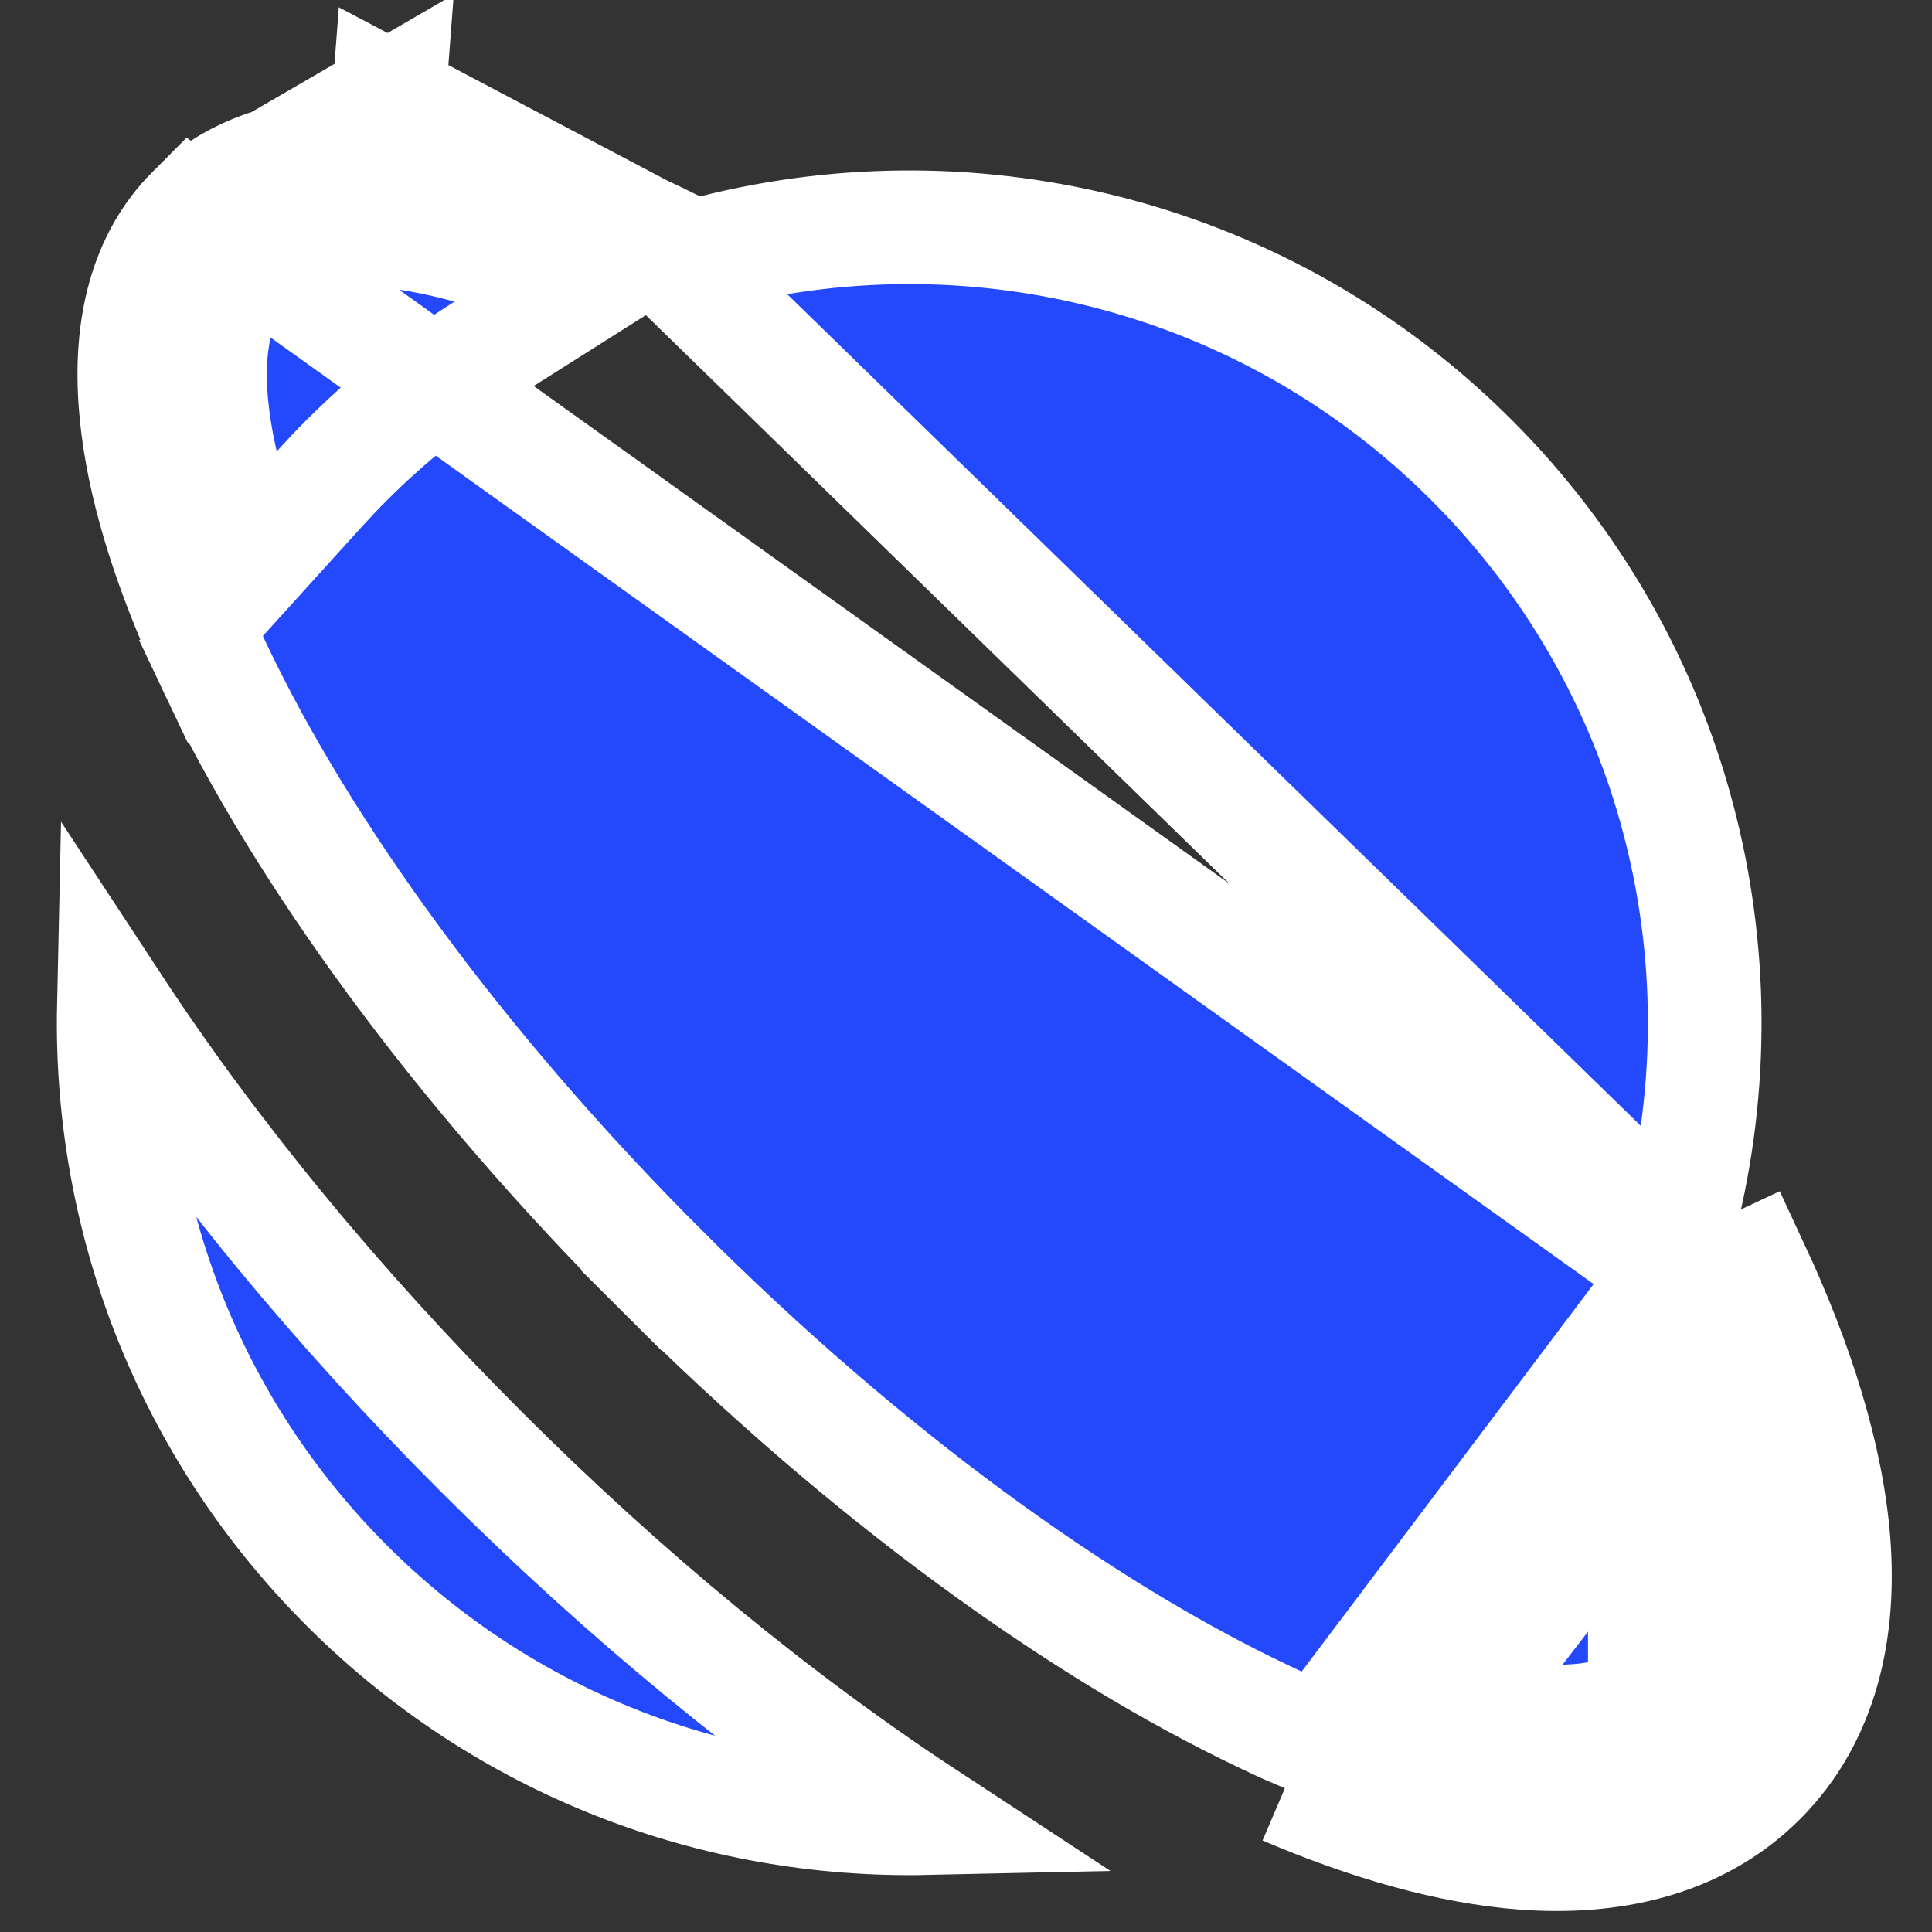 <svg width="17" height="17" viewBox="0 0 17 17" fill="none" xmlns="http://www.w3.org/2000/svg">
<rect x="0" y="0" width="17" height="17" fill="#333333" stroke="none"/>
<path d="M14.741 10.9L14.787 10.72C15.37 8.408 14.757 5.858 12.95 4.05C11.143 2.243 8.594 1.63 6.282 2.213L6.102 2.258L5.936 2.175C5.835 2.125 5.736 2.077 5.638 2.031L14.741 10.9ZM14.741 10.9L14.824 11.066M14.741 10.9L14.824 11.066M14.824 11.066C14.874 11.165 14.921 11.262 14.966 11.359M14.824 11.066L11.306 15.735M11.306 15.735C12.041 16.049 12.756 16.255 13.406 16.304C14.149 16.36 14.923 16.216 15.485 15.654C16.047 15.092 16.191 14.318 16.135 13.575C16.078 12.829 15.816 11.998 15.419 11.147L14.966 11.359M11.306 15.735L11.303 15.736L11.306 15.735ZM14.966 11.359C15.349 12.179 15.586 12.948 15.636 13.613L15.636 13.613C15.686 14.277 15.551 14.881 15.131 15.3C14.712 15.72 14.108 15.855 13.444 15.805C12.866 15.762 12.207 15.576 11.502 15.275L11.326 15.2C11.262 15.171 11.198 15.141 11.133 15.11L11.133 15.11C9.502 14.338 7.61 12.967 5.82 11.177L5.467 11.531L5.82 11.177C4.032 9.389 2.662 7.499 1.889 5.87M14.966 11.359L1.696 1.865C1.277 2.285 1.141 2.889 1.192 3.553C1.235 4.132 1.421 4.793 1.724 5.5L1.793 5.662C1.824 5.731 1.856 5.8 1.889 5.87M1.889 5.87L1.438 6.084L1.889 5.87ZM3.422 0.862L3.384 1.361C2.72 1.311 2.116 1.446 1.696 1.865L3.422 0.862ZM3.422 0.862L3.384 1.361C4.049 1.411 4.818 1.648 5.638 2.031L3.422 0.862ZM11.985 14.836L12.695 14.192C12.781 14.114 12.867 14.033 12.95 13.95C13.325 13.574 13.649 13.167 13.921 12.736L14.527 11.779L14.826 12.871C14.904 13.155 14.953 13.42 14.971 13.663M11.985 14.836L13.494 15.14C14.054 15.183 14.431 15.058 14.66 14.829C14.889 14.6 15.014 14.223 14.971 13.663M11.985 14.836L12.919 15.05C13.121 15.096 13.313 15.127 13.494 15.14L13.52 14.79M11.985 14.836L13.665 14.648C13.66 14.648 13.654 14.648 13.648 14.648C13.611 14.647 13.572 14.645 13.531 14.642M14.971 13.663L14.475 13.7M14.971 13.663C14.971 13.663 14.971 13.663 14.971 13.663L14.475 13.7M14.475 13.7C14.474 13.701 14.474 13.702 14.473 13.703C14.473 13.702 14.473 13.701 14.473 13.701C14.457 13.496 14.415 13.263 14.344 13.004M14.475 13.7C14.577 13.56 14.675 13.416 14.767 13.271L14.344 13.004M14.344 13.004L13.862 13.136C13.905 13.293 13.935 13.435 13.954 13.562C14.094 13.38 14.223 13.194 14.344 13.004ZM13.531 14.642C13.38 14.63 13.213 14.604 13.031 14.563M13.531 14.642L13.52 14.79M13.531 14.642L13.52 14.79M13.031 14.563C13.123 14.479 13.214 14.392 13.303 14.303C13.359 14.247 13.414 14.191 13.468 14.133C13.37 14.121 13.262 14.103 13.143 14.075L13.13 14.13L13.031 14.563ZM13.031 14.563L13.367 14.933C13.418 14.886 13.47 14.839 13.52 14.79M1.948 4.084L2.163 5.017L2.806 4.307C2.885 4.22 2.966 4.134 3.05 4.05C3.427 3.674 3.835 3.349 4.266 3.077L5.222 2.473L4.132 2.172C3.846 2.094 3.579 2.044 3.334 2.025L3.334 2.025C2.773 1.983 2.397 2.108 2.168 2.337L2.521 2.69L2.168 2.337C1.939 2.566 1.814 2.943 1.856 3.503C1.87 3.685 1.901 3.879 1.948 4.084ZM3.05 13.95L3.05 13.95C1.646 12.545 0.962 10.692 1.002 8.85C1.864 10.163 2.964 11.503 4.229 12.768C5.496 14.035 6.837 15.136 8.151 15.998C6.309 16.038 4.455 15.355 3.05 13.95Z" fill="#2448FC" stroke="white"/>
</svg>
